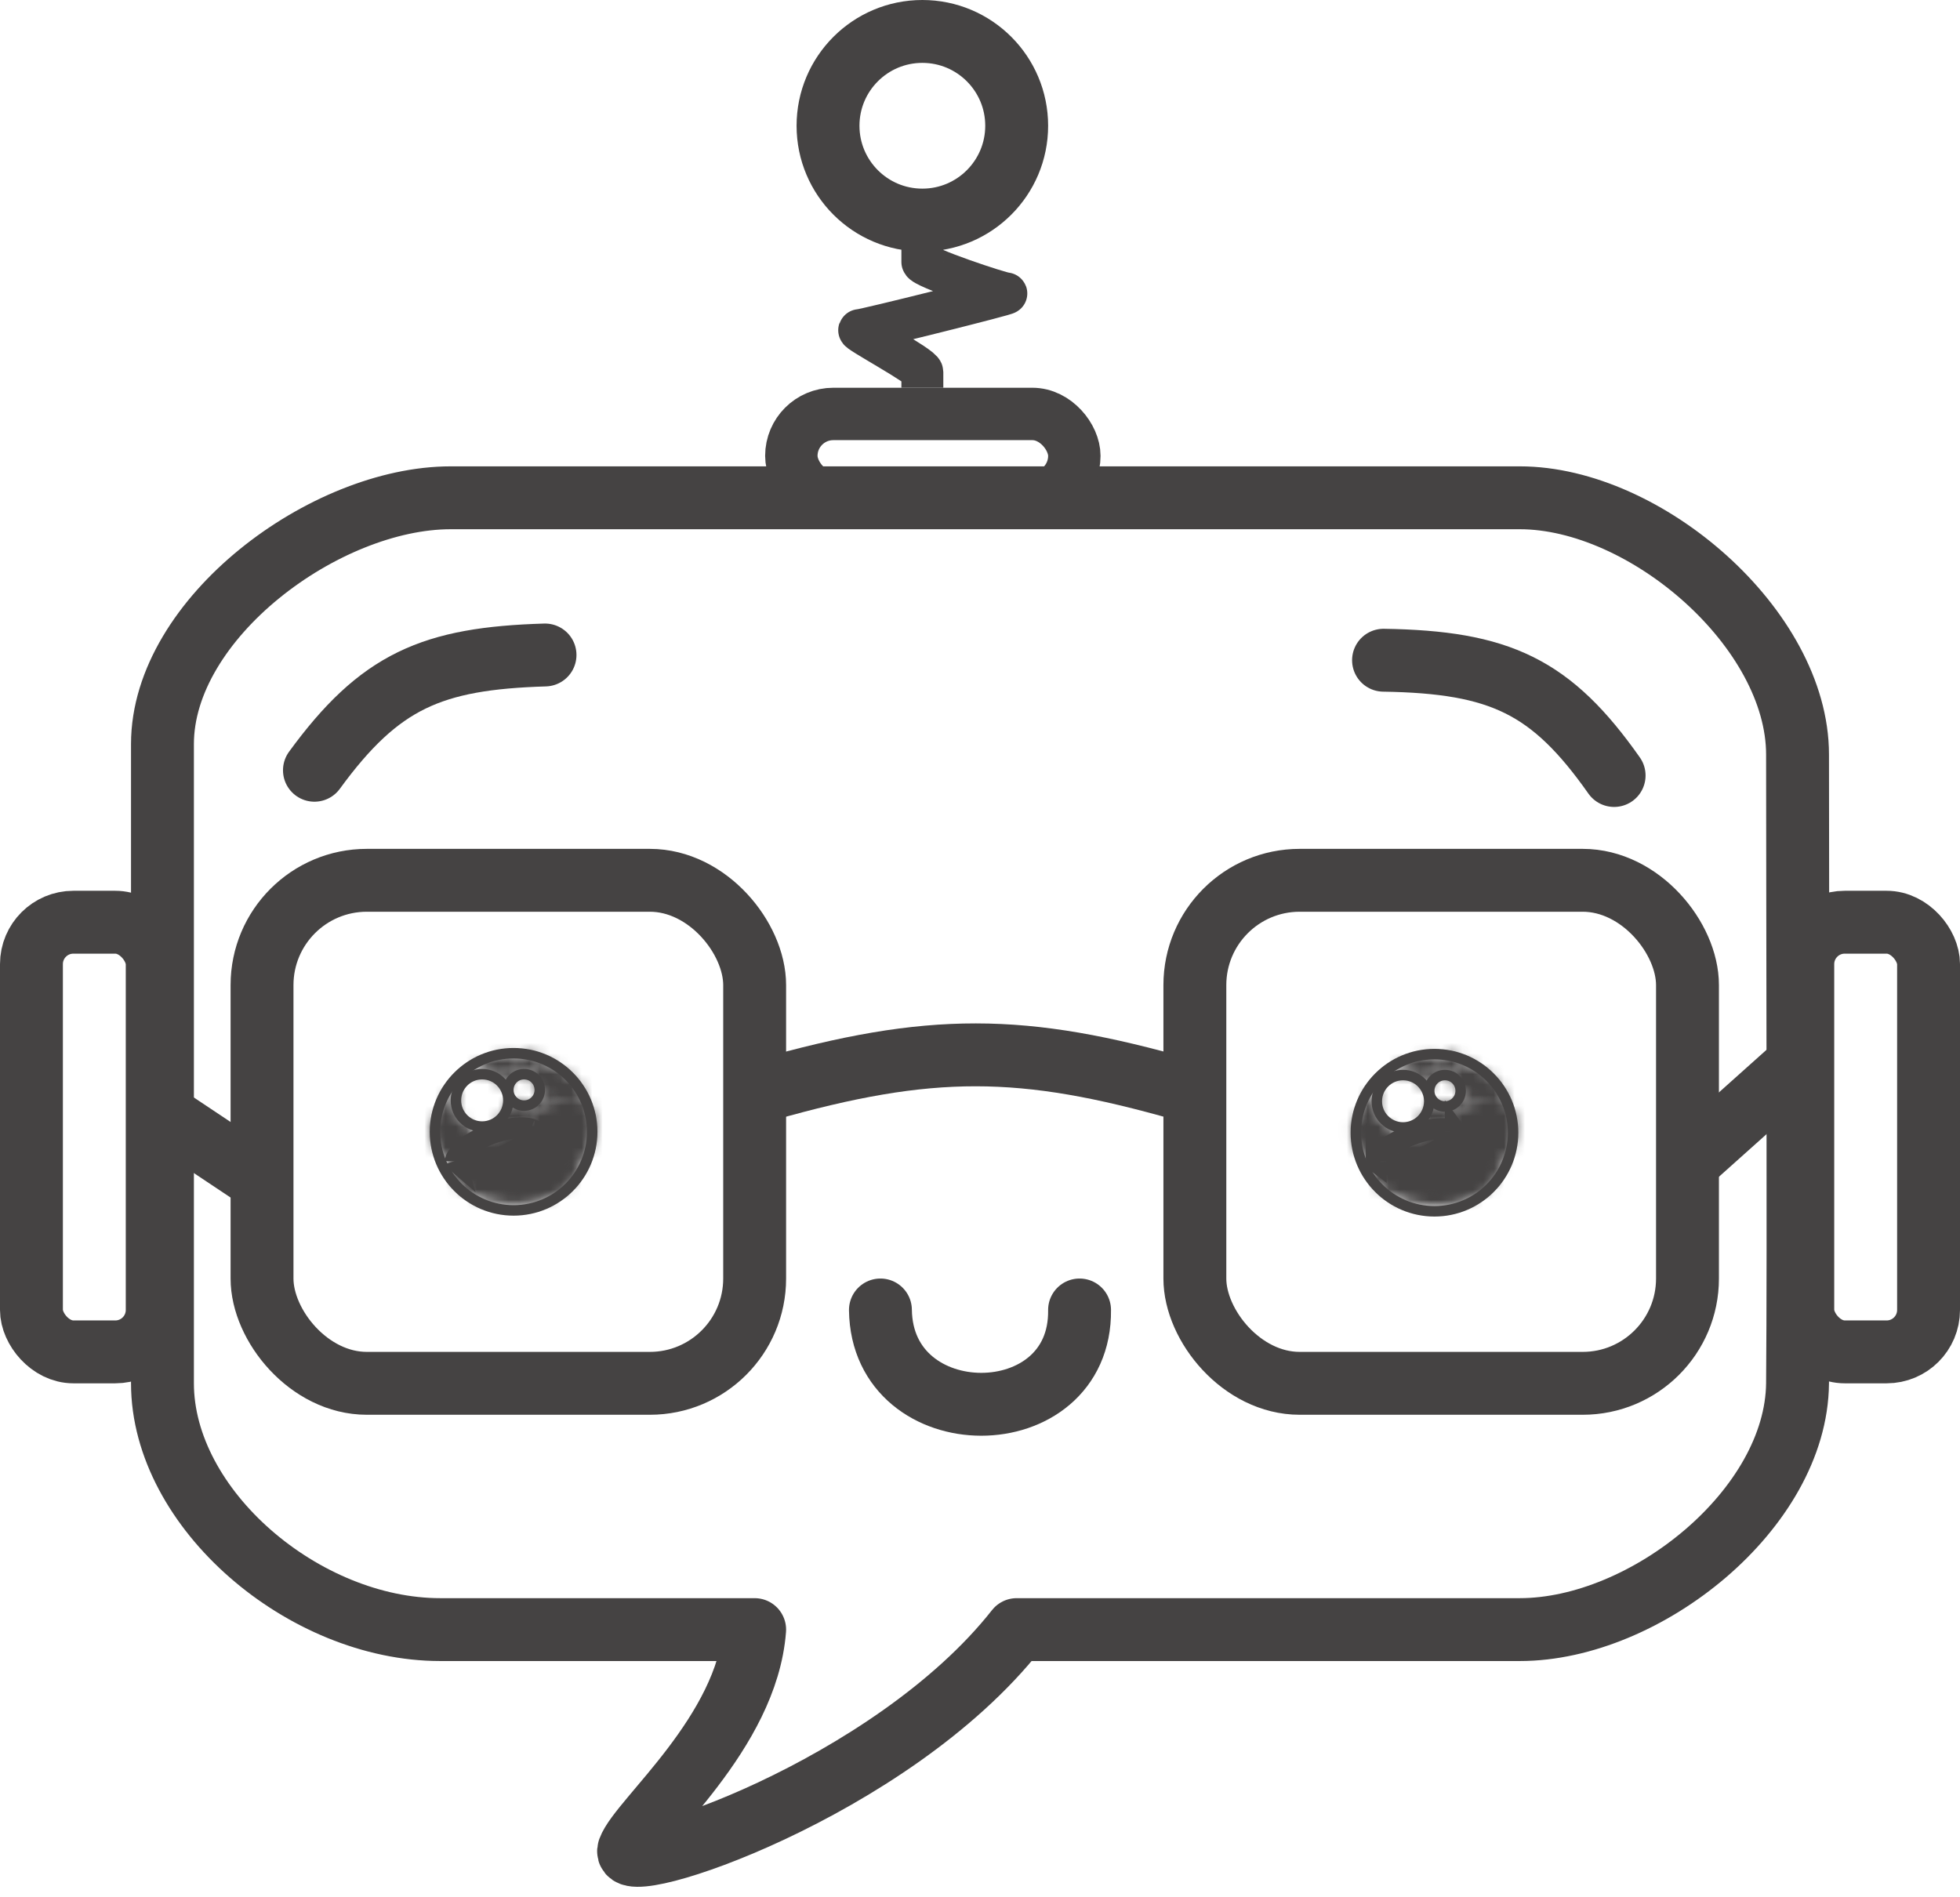 <svg width="187" height="181" viewBox="0 0 187 181" fill="none" xmlns="http://www.w3.org/2000/svg">
<path d="M88 23C88 23 88 24.5 88 25C88 25.5 95.5 28 96 28C96.5 28 82.5 31.5 82 31.5C81.5 31.5 88 34.966 88 35.5C88 36.034 88 37 88 37" stroke="#454343" stroke-width="4"/>
<path d="M84 125C84.152 136.99 103.157 137.01 102.999 125" stroke="#454343" stroke-width="6" stroke-linecap="round"/>
<path d="M30 73.5C36.233 64.962 41.202 62.826 52 62.5" stroke="#454343" stroke-width="6" stroke-linecap="round"/>
<path d="M132 63C143.135 63.175 148.009 65.489 154 74" stroke="#454343" stroke-width="6" stroke-linecap="round" stroke-linejoin="round"/>
<path d="M73 104C88.761 99.522 97.517 99.56 113 104" stroke="#454343" stroke-width="6"/>
<path d="M145 47.5H43C31 47.5 15.5 59 15.5 71V132C15.5 144 29 155.5 42 155.5H72C71.252 165.356 61.041 173.644 60 176.5C58.959 179.356 84.973 170.778 97 155.5H145C157 155.5 171.391 144 171.5 132C171.609 120 171.5 84 171.5 72C171.5 60 157 47.5 145 47.5Z" stroke="#454343" stroke-width="6" stroke-linecap="round" stroke-linejoin="round"/>
<rect x="114" y="84" width="47" height="48" rx="10" stroke="#454343" stroke-width="6"/>
<rect x="25" y="84" width="47" height="48" rx="10" stroke="#454343" stroke-width="6"/>
<rect x="3" y="88" width="12" height="41" rx="4" stroke="#454343" stroke-width="6"/>
<rect x="172" y="88" width="12" height="41" rx="4" stroke="#454343" stroke-width="6"/>
<rect x="75.5" y="39.5" width="27" height="8" rx="4" stroke="#454343" stroke-width="5"/>
<circle cx="88" cy="12" r="9" stroke="#454343" stroke-width="6"/>
<circle cx="49" cy="108" r="7.5" stroke="#454343"/>
<circle cx="46" cy="105" r="2.5" stroke="#454343"/>
<circle cx="50" cy="104" r="1.5" stroke="#454343"/>
<path d="M161.5 110.5L171 102" stroke="#454343" stroke-width="6"/>
<path d="M24 112L15 106" stroke="#454343" stroke-width="6"/>
<mask id="path-18-inside-1" fill="white">
<ellipse cx="49" cy="111.5" rx="6" ry="3.5"/>
</mask>
<path d="M51 111.5C51 111.012 51.179 110.667 51.29 110.514C51.384 110.385 51.407 110.415 51.227 110.52C50.854 110.737 50.076 111 49 111V119C51.238 119 53.459 118.479 55.258 117.43C56.959 116.438 59 114.48 59 111.5H51ZM49 111C47.924 111 47.146 110.737 46.773 110.52C46.593 110.415 46.616 110.385 46.71 110.514C46.821 110.667 47 111.012 47 111.5H39C39 114.48 41.041 116.438 42.742 117.43C44.541 118.479 46.762 119 49 119V111ZM47 111.5C47 111.988 46.821 112.333 46.71 112.486C46.616 112.615 46.593 112.585 46.773 112.48C47.146 112.263 47.924 112 49 112V104C46.762 104 44.541 104.521 42.742 105.57C41.041 106.562 39 108.52 39 111.5H47ZM49 112C50.076 112 50.854 112.263 51.227 112.48C51.407 112.585 51.384 112.615 51.29 112.486C51.179 112.333 51 111.988 51 111.5H59C59 108.52 56.959 106.562 55.258 105.57C53.459 104.521 51.238 104 49 104V112Z" fill="#454343" mask="url(#path-18-inside-1)"/>
<mask id="path-20-inside-2" fill="white">
<ellipse cx="52.29" cy="109.424" rx="5.5" ry="3.5" transform="rotate(-47.716 52.29 109.424)"/>
</mask>
<path d="M53.299 108.314C53.002 108.044 52.873 107.743 52.828 107.566C52.789 107.411 52.821 107.387 52.796 107.53C52.743 107.835 52.509 108.44 51.92 109.087L57.838 114.47C59.293 112.87 60.33 110.914 60.679 108.893C61.019 106.929 60.759 104.285 58.681 102.396L53.299 108.314ZM51.92 109.087C51.331 109.735 50.751 110.026 50.452 110.107C50.312 110.145 50.334 110.111 50.491 110.135C50.672 110.163 50.984 110.264 51.281 110.534L45.898 116.452C47.976 118.342 50.632 118.35 52.556 117.825C54.534 117.286 56.384 116.069 57.838 114.47L51.92 109.087ZM51.281 110.534C51.577 110.803 51.707 111.104 51.752 111.282C51.791 111.436 51.759 111.461 51.784 111.318C51.837 111.013 52.071 110.408 52.66 109.76L46.741 104.378C45.287 105.977 44.25 107.934 43.901 109.954C43.561 111.919 43.82 114.562 45.898 116.452L51.281 110.534ZM52.66 109.76C53.249 109.112 53.829 108.822 54.127 108.741C54.267 108.703 54.246 108.736 54.088 108.712C53.908 108.685 53.596 108.584 53.299 108.314L58.681 102.396C56.604 100.506 53.947 100.498 52.024 101.022C50.046 101.561 48.196 102.778 46.741 104.378L52.66 109.76Z" fill="#454343" mask="url(#path-20-inside-2)"/>
<mask id="path-22-inside-3" fill="white">
<ellipse cx="53.101" cy="103.519" rx="3.12" ry="1.516" transform="rotate(35.541 53.101 103.519)"/>
</mask>
<path d="M54.012 104.17C54.235 103.859 54.516 103.753 54.633 103.725C54.734 103.701 54.738 103.724 54.608 103.702C54.347 103.658 53.892 103.489 53.382 103.125L51.057 106.38C51.95 107.018 52.961 107.48 53.938 107.646C54.766 107.786 56.328 107.809 57.267 106.496L54.012 104.17ZM53.382 103.125C52.873 102.761 52.566 102.385 52.439 102.153C52.376 102.037 52.399 102.033 52.409 102.136C52.421 102.256 52.412 102.557 52.189 102.868L48.934 100.543C47.996 101.857 48.525 103.327 48.926 104.065C49.4 104.936 50.165 105.742 51.057 106.38L53.382 103.125ZM52.189 102.868C51.967 103.179 51.686 103.285 51.568 103.314C51.467 103.338 51.463 103.314 51.594 103.337C51.854 103.381 52.309 103.549 52.819 103.913L55.144 100.659C54.252 100.021 53.24 99.559 52.263 99.393C51.435 99.252 49.873 99.229 48.934 100.543L52.189 102.868ZM52.819 103.913C53.329 104.277 53.636 104.654 53.762 104.886C53.825 105.002 53.802 105.006 53.792 104.902C53.781 104.782 53.79 104.482 54.012 104.17L57.267 106.496C58.206 105.182 57.677 103.711 57.276 102.974C56.802 102.103 56.037 101.296 55.144 100.659L52.819 103.913Z" fill="#454343" mask="url(#path-22-inside-3)"/>
<mask id="path-24-inside-4" fill="white">
<path d="M53.196 104.887C53.059 105.079 52.882 105.239 52.678 105.353C52.475 105.466 52.251 105.532 52.024 105.543L52.039 104.06L53.196 104.887Z"/>
</mask>
<path d="M53.196 104.887C53.059 105.079 52.882 105.239 52.678 105.353C52.475 105.466 52.251 105.532 52.024 105.543L52.039 104.06L53.196 104.887Z" stroke="#454343" stroke-width="4" mask="url(#path-24-inside-4)"/>
<mask id="path-25-inside-5" fill="white">
<path d="M52.243 104.044C52.393 104.247 52.41 104.54 52.295 104.886C52.179 105.232 51.936 105.616 51.593 105.991C51.251 106.366 50.826 106.715 50.369 106.995C49.913 107.275 49.446 107.474 49.025 107.567C48.605 107.661 48.249 107.644 48.002 107.521C47.756 107.397 47.629 107.171 47.638 106.87C47.646 106.57 47.79 106.208 48.051 105.829C48.312 105.451 48.678 105.073 49.106 104.741L50.004 105.683L52.243 104.044Z"/>
</mask>
<path d="M52.243 104.044C52.393 104.247 52.41 104.54 52.295 104.886C52.179 105.232 51.936 105.616 51.593 105.991C51.251 106.366 50.826 106.715 50.369 106.995C49.913 107.275 49.446 107.474 49.025 107.567C48.605 107.661 48.249 107.644 48.002 107.521C47.756 107.397 47.629 107.171 47.638 106.87C47.646 106.57 47.79 106.208 48.051 105.829C48.312 105.451 48.678 105.073 49.106 104.741L50.004 105.683L52.243 104.044Z" stroke="#454343" stroke-width="4" mask="url(#path-25-inside-5)"/>
<path d="M50.986 107.893C50.986 107.893 50.986 107.894 50.987 107.897C50.986 107.894 50.986 107.893 50.986 107.893ZM50.822 107.789C50.936 107.842 50.976 107.884 50.987 107.9C50.989 107.918 50.988 107.976 50.938 108.092C50.861 108.272 50.694 108.521 50.398 108.812C49.808 109.393 48.846 110.007 47.643 110.467C46.441 110.926 45.315 111.111 44.488 111.072C44.073 111.052 43.782 110.979 43.605 110.896C43.491 110.843 43.451 110.8 43.44 110.785C43.438 110.767 43.439 110.708 43.489 110.593C43.566 110.413 43.733 110.164 44.029 109.873C44.619 109.292 45.581 108.678 46.784 108.218C47.986 107.758 49.112 107.574 49.939 107.613C50.354 107.632 50.645 107.706 50.822 107.789ZM43.437 110.779C43.437 110.779 43.438 110.78 43.439 110.783C43.437 110.781 43.436 110.779 43.437 110.779ZM43.441 110.792C43.441 110.792 43.441 110.79 43.44 110.788C43.441 110.79 43.441 110.792 43.441 110.792ZM50.988 107.902C50.99 107.904 50.991 107.905 50.99 107.905C50.99 107.905 50.989 107.904 50.988 107.902Z" stroke="#454343" stroke-width="2"/>
<mask id="path-27-inside-6" fill="white">
<ellipse cx="43.388" cy="108.738" rx="2.876" ry="1.919" transform="rotate(53.727 43.388 108.738)"/>
</mask>
<path d="M43.907 109.444C44.186 109.239 44.366 109.368 44.182 109.301C44.014 109.24 43.722 109.056 43.454 108.69L40.229 111.056C40.9 111.971 41.806 112.692 42.813 113.059C43.805 113.421 45.14 113.501 46.273 112.669L43.907 109.444ZM43.454 108.69C43.185 108.324 43.097 107.99 43.089 107.811C43.08 107.616 43.149 107.827 42.87 108.031L40.503 104.807C39.37 105.638 39.046 106.936 39.093 107.99C39.141 109.062 39.558 110.142 40.229 111.056L43.454 108.69ZM42.87 108.031C42.591 108.236 42.41 108.108 42.594 108.175C42.762 108.236 43.054 108.42 43.323 108.786L46.547 106.419C45.876 105.505 44.971 104.784 43.964 104.416C42.972 104.055 41.637 103.975 40.503 104.807L42.87 108.031ZM43.323 108.786C43.591 109.152 43.679 109.486 43.687 109.665C43.696 109.86 43.627 109.649 43.907 109.444L46.273 112.669C47.407 111.837 47.731 110.54 47.683 109.485C47.635 108.414 47.219 107.334 46.547 106.419L43.323 108.786Z" fill="#454343" mask="url(#path-27-inside-6)"/>
<mask id="path-29-inside-7" fill="white">
<path d="M42.501 108.909C42.262 108.503 42.1 107.936 42.043 107.306C41.986 106.677 42.038 106.024 42.19 105.459C42.341 104.894 42.582 104.454 42.873 104.212C43.163 103.971 43.483 103.945 43.779 104.138L43.361 106.771L42.501 108.909Z"/>
</mask>
<path d="M42.501 108.909C42.262 108.503 42.1 107.936 42.043 107.306C41.986 106.677 42.038 106.024 42.19 105.459C42.341 104.894 42.582 104.454 42.873 104.212C43.163 103.971 43.483 103.945 43.779 104.138L43.361 106.771L42.501 108.909Z" stroke="#454343" stroke-width="4" mask="url(#path-29-inside-7)"/>
<mask id="path-30-inside-8" fill="white">
<ellipse cx="47.5" cy="101.684" rx="2.375" ry="0.842" transform="rotate(167.689 47.5 101.684)"/>
</mask>
<path d="M47.133 101.764C47.284 102.454 46.969 102.931 46.874 103.054C46.77 103.188 46.705 103.21 46.787 103.159C46.935 103.068 47.268 102.92 47.747 102.815L46.894 98.907C46.091 99.082 45.305 99.371 44.677 99.761C44.372 99.951 44.005 100.225 43.71 100.607C43.423 100.978 43.025 101.699 43.225 102.617L47.133 101.764ZM47.747 102.815C48.226 102.711 48.59 102.706 48.763 102.728C48.858 102.74 48.79 102.747 48.64 102.668C48.502 102.596 48.017 102.294 47.867 101.604L51.775 100.751C51.574 99.833 50.912 99.343 50.497 99.126C50.069 98.901 49.622 98.805 49.265 98.76C48.532 98.667 47.697 98.732 46.894 98.907L47.747 102.815ZM47.867 101.604C47.716 100.913 48.031 100.437 48.126 100.314C48.23 100.18 48.295 100.157 48.213 100.208C48.065 100.3 47.732 100.448 47.253 100.552L48.106 104.46C48.909 104.285 49.695 103.996 50.323 103.607C50.628 103.417 50.995 103.143 51.29 102.761C51.577 102.39 51.975 101.669 51.775 100.751L47.867 101.604ZM47.253 100.552C46.774 100.657 46.41 100.661 46.237 100.639C46.142 100.627 46.21 100.621 46.36 100.699C46.498 100.771 46.983 101.073 47.133 101.764L43.225 102.617C43.426 103.534 44.088 104.024 44.503 104.242C44.931 104.466 45.378 104.563 45.735 104.608C46.468 104.7 47.303 104.636 48.106 104.46L47.253 100.552Z" fill="#454343" mask="url(#path-30-inside-8)"/>
<mask id="path-32-inside-9" fill="white">
<path d="M48.882 103.35C48.639 103.664 48.363 103.827 48.111 103.803C47.859 103.779 47.651 103.571 47.53 103.223C47.41 102.874 47.387 102.413 47.466 101.936C47.545 101.459 47.719 101.003 47.953 100.666L48.449 101.966L48.882 103.35Z"/>
</mask>
<path d="M48.882 103.35C48.639 103.664 48.363 103.827 48.111 103.803C47.859 103.779 47.651 103.571 47.53 103.223C47.41 102.874 47.387 102.413 47.466 101.936C47.545 101.459 47.719 101.003 47.953 100.666L48.449 101.966L48.882 103.35Z" stroke="#454343" stroke-width="4" mask="url(#path-32-inside-9)"/>
<mask id="path-33-inside-10" fill="white">
<path d="M50.697 100.333C51.191 100.496 51.511 100.765 51.588 101.083C51.665 101.401 51.494 101.742 51.111 102.036C50.728 102.33 50.163 102.553 49.536 102.657C48.908 102.762 48.266 102.74 47.747 102.597L49.156 101.445L50.697 100.333Z"/>
</mask>
<path d="M50.697 100.333C51.191 100.496 51.511 100.765 51.588 101.083C51.665 101.401 51.494 101.742 51.111 102.036C50.728 102.33 50.163 102.553 49.536 102.657C48.908 102.762 48.266 102.74 47.747 102.597L49.156 101.445L50.697 100.333Z" stroke="#454343" stroke-width="4" mask="url(#path-33-inside-10)"/>
<circle cx="136.86" cy="108.085" r="7.5" stroke="#454343"/>
<circle cx="133.86" cy="105.085" r="2.5" stroke="#454343"/>
<circle cx="137.86" cy="104.085" r="1.5" stroke="#454343"/>
<mask id="path-37-inside-11" fill="white">
<ellipse cx="136.86" cy="111.585" rx="6" ry="3.5"/>
</mask>
<path d="M138.86 111.585C138.86 111.097 139.04 110.752 139.151 110.599C139.244 110.47 139.267 110.5 139.088 110.605C138.715 110.822 137.936 111.085 136.86 111.085V119.085C139.098 119.085 141.32 118.564 143.118 117.515C144.819 116.523 146.86 114.565 146.86 111.585H138.86ZM136.86 111.085C135.784 111.085 135.006 110.822 134.633 110.605C134.454 110.5 134.477 110.47 134.57 110.599C134.681 110.752 134.86 111.097 134.86 111.585H126.86C126.86 114.565 128.902 116.523 130.602 117.515C132.401 118.564 134.623 119.085 136.86 119.085V111.085ZM134.86 111.585C134.86 112.073 134.681 112.418 134.57 112.571C134.477 112.7 134.454 112.67 134.633 112.565C135.006 112.348 135.784 112.085 136.86 112.085V104.085C134.623 104.085 132.401 104.606 130.602 105.655C128.902 106.647 126.86 108.605 126.86 111.585H134.86ZM136.86 112.085C137.936 112.085 138.715 112.348 139.088 112.565C139.267 112.67 139.244 112.7 139.151 112.571C139.04 112.418 138.86 112.073 138.86 111.585H146.86C146.86 108.605 144.819 106.647 143.118 105.655C141.32 104.606 139.098 104.085 136.86 104.085V112.085Z" fill="#454343" mask="url(#path-37-inside-11)"/>
<mask id="path-39-inside-12" fill="white">
<ellipse cx="140.15" cy="109.509" rx="5.5" ry="3.5" transform="rotate(-47.716 140.15 109.509)"/>
</mask>
<path d="M141.159 108.399C140.863 108.129 140.733 107.828 140.688 107.651C140.649 107.496 140.681 107.472 140.656 107.615C140.604 107.92 140.369 108.525 139.78 109.172L145.699 114.555C147.153 112.955 148.19 110.999 148.539 108.979C148.879 107.014 148.62 104.37 146.542 102.481L141.159 108.399ZM139.78 109.172C139.191 109.82 138.611 110.111 138.313 110.192C138.173 110.23 138.194 110.196 138.352 110.22C138.532 110.248 138.844 110.349 139.141 110.619L133.758 116.537C135.836 118.427 138.493 118.435 140.416 117.91C142.394 117.371 144.244 116.154 145.699 114.555L139.78 109.172ZM139.141 110.619C139.438 110.888 139.567 111.189 139.612 111.367C139.651 111.521 139.619 111.546 139.644 111.403C139.697 111.098 139.931 110.493 140.52 109.845L134.602 104.463C133.147 106.062 132.111 108.019 131.761 110.039C131.421 112.004 131.681 114.648 133.758 116.537L139.141 110.619ZM140.52 109.845C141.109 109.198 141.689 108.907 141.988 108.826C142.128 108.788 142.106 108.821 141.949 108.797C141.768 108.77 141.456 108.669 141.159 108.399L146.542 102.481C144.464 100.591 141.808 100.583 139.884 101.107C137.906 101.646 136.056 102.863 134.602 104.463L140.52 109.845Z" fill="#454343" mask="url(#path-39-inside-12)"/>
<mask id="path-41-inside-13" fill="white">
<ellipse cx="140.961" cy="103.604" rx="3.12" ry="1.516" transform="rotate(35.541 140.961 103.604)"/>
</mask>
<path d="M141.873 104.256C142.095 103.944 142.376 103.838 142.494 103.81C142.595 103.786 142.598 103.809 142.468 103.787C142.208 103.743 141.752 103.574 141.243 103.21L138.918 106.465C139.81 107.103 140.821 107.565 141.799 107.731C142.626 107.871 144.189 107.895 145.127 106.581L141.873 104.256ZM141.243 103.21C140.733 102.846 140.426 102.47 140.3 102.238C140.236 102.122 140.26 102.118 140.27 102.221C140.281 102.342 140.272 102.642 140.05 102.953L136.795 100.628C135.856 101.942 136.385 103.412 136.786 104.15C137.26 105.021 138.025 105.827 138.918 106.465L141.243 103.21ZM140.05 102.953C139.827 103.264 139.546 103.371 139.429 103.399C139.327 103.423 139.324 103.399 139.454 103.422C139.714 103.466 140.17 103.634 140.68 103.998L143.005 100.744C142.112 100.106 141.101 99.644 140.123 99.478C139.296 99.338 137.733 99.314 136.795 100.628L140.05 102.953ZM140.68 103.998C141.189 104.363 141.496 104.739 141.623 104.971C141.686 105.087 141.663 105.091 141.653 104.987C141.641 104.867 141.65 104.567 141.873 104.256L145.127 106.581C146.066 105.267 145.537 103.796 145.136 103.059C144.662 102.188 143.897 101.381 143.005 100.744L140.68 103.998Z" fill="#454343" mask="url(#path-41-inside-13)"/>
<mask id="path-43-inside-14" fill="white">
<path d="M141.057 104.972C140.919 105.164 140.742 105.324 140.538 105.438C140.335 105.551 140.111 105.617 139.885 105.628L139.899 104.145L141.057 104.972Z"/>
</mask>
<path d="M141.057 104.972C140.919 105.164 140.742 105.324 140.538 105.438C140.335 105.551 140.111 105.617 139.885 105.628L139.899 104.145L141.057 104.972Z" stroke="#454343" stroke-width="4" mask="url(#path-43-inside-14)"/>
<mask id="path-44-inside-15" fill="white">
<path d="M140.104 104.129C140.253 104.332 140.271 104.625 140.155 104.971C140.04 105.318 139.796 105.702 139.454 106.076C139.112 106.451 138.686 106.8 138.23 107.08C137.773 107.36 137.306 107.559 136.885 107.652C136.465 107.746 136.109 107.73 135.863 107.606C135.616 107.482 135.49 107.256 135.498 106.955C135.507 106.655 135.65 106.293 135.911 105.915C136.172 105.536 136.539 105.158 136.966 104.826L137.864 105.769L140.104 104.129Z"/>
</mask>
<path d="M140.104 104.129C140.253 104.332 140.271 104.625 140.155 104.971C140.04 105.318 139.796 105.702 139.454 106.076C139.112 106.451 138.686 106.8 138.23 107.08C137.773 107.36 137.306 107.559 136.885 107.652C136.465 107.746 136.109 107.73 135.863 107.606C135.616 107.482 135.49 107.256 135.498 106.955C135.507 106.655 135.65 106.293 135.911 105.915C136.172 105.536 136.539 105.158 136.966 104.826L137.864 105.769L140.104 104.129Z" stroke="#454343" stroke-width="4" mask="url(#path-44-inside-15)"/>
<path d="M138.846 107.978C138.846 107.978 138.847 107.979 138.847 107.982C138.846 107.979 138.846 107.978 138.846 107.978ZM138.683 107.874C138.797 107.927 138.836 107.97 138.847 107.985C138.849 108.003 138.848 108.061 138.799 108.177C138.722 108.357 138.554 108.606 138.258 108.897C137.668 109.478 136.706 110.092 135.504 110.552C134.301 111.011 133.175 111.196 132.348 111.157C131.933 111.137 131.642 111.064 131.465 110.981C131.351 110.928 131.311 110.885 131.3 110.87C131.298 110.852 131.3 110.794 131.349 110.678C131.426 110.498 131.594 110.249 131.89 109.958C132.48 109.377 133.442 108.763 134.644 108.303C135.846 107.843 136.973 107.659 137.8 107.698C138.215 107.718 138.505 107.791 138.683 107.874ZM131.297 110.864C131.297 110.864 131.298 110.865 131.299 110.868C131.297 110.866 131.297 110.864 131.297 110.864ZM131.302 110.877C131.302 110.877 131.301 110.876 131.301 110.873C131.302 110.875 131.302 110.877 131.302 110.877ZM138.849 107.987C138.85 107.989 138.851 107.99 138.851 107.99C138.851 107.991 138.85 107.989 138.849 107.987Z" stroke="#454343" stroke-width="2"/>
<mask id="path-46-inside-16" fill="white">
<ellipse cx="131.249" cy="108.823" rx="2.876" ry="1.919" transform="rotate(53.727 131.249 108.823)"/>
</mask>
<path d="M131.767 109.529C132.046 109.325 132.227 109.453 132.043 109.386C131.875 109.325 131.583 109.141 131.314 108.775L128.089 111.141C128.76 112.056 129.666 112.777 130.673 113.145C131.665 113.506 133 113.586 134.134 112.754L131.767 109.529ZM131.314 108.775C131.045 108.409 130.958 108.075 130.95 107.896C130.941 107.701 131.009 107.912 130.73 108.117L128.364 104.892C127.23 105.724 126.906 107.021 126.954 108.076C127.002 109.147 127.418 110.227 128.089 111.141L131.314 108.775ZM130.73 108.117C130.451 108.321 130.271 108.193 130.454 108.26C130.623 108.321 130.914 108.505 131.183 108.871L134.408 106.505C133.737 105.59 132.831 104.869 131.824 104.501C130.832 104.14 129.497 104.06 128.364 104.892L130.73 108.117ZM131.183 108.871C131.452 109.237 131.54 109.571 131.548 109.75C131.556 109.945 131.488 109.734 131.767 109.529L134.134 112.754C135.267 111.922 135.591 110.625 135.544 109.57C135.496 108.499 135.079 107.419 134.408 106.505L131.183 108.871Z" fill="#454343" mask="url(#path-46-inside-16)"/>
<mask id="path-48-inside-17" fill="white">
<path d="M130.361 108.994C130.122 108.588 129.96 108.021 129.904 107.392C129.847 106.762 129.899 106.109 130.05 105.544C130.201 104.979 130.443 104.539 130.733 104.298C131.023 104.056 131.344 104.03 131.64 104.223L131.222 106.856L130.361 108.994Z"/>
</mask>
<path d="M130.361 108.994C130.122 108.588 129.96 108.021 129.904 107.392C129.847 106.762 129.899 106.109 130.05 105.544C130.201 104.979 130.443 104.539 130.733 104.298C131.023 104.056 131.344 104.03 131.64 104.223L131.222 106.856L130.361 108.994Z" stroke="#454343" stroke-width="4" mask="url(#path-48-inside-17)"/>
<mask id="path-49-inside-18" fill="white">
<ellipse cx="135.36" cy="101.769" rx="2.375" ry="0.842" transform="rotate(167.689 135.36 101.769)"/>
</mask>
<path d="M134.994 101.849C135.145 102.539 134.83 103.016 134.734 103.139C134.631 103.273 134.566 103.295 134.647 103.244C134.795 103.153 135.129 103.005 135.607 102.9L134.754 98.992C133.952 99.167 133.165 99.457 132.538 99.846C132.232 100.036 131.866 100.31 131.57 100.692C131.283 101.063 130.886 101.784 131.086 102.702L134.994 101.849ZM135.607 102.9C136.086 102.796 136.451 102.791 136.623 102.813C136.719 102.825 136.65 102.832 136.5 102.753C136.362 102.681 135.878 102.379 135.727 101.689L139.635 100.836C139.435 99.918 138.773 99.428 138.357 99.21C137.929 98.986 137.482 98.89 137.125 98.845C136.393 98.752 135.557 98.817 134.754 98.992L135.607 102.9ZM135.727 101.689C135.576 100.998 135.891 100.522 135.986 100.399C136.09 100.265 136.155 100.242 136.073 100.293C135.926 100.385 135.592 100.533 135.113 100.637L135.966 104.545C136.769 104.37 137.556 104.081 138.183 103.692C138.489 103.502 138.855 103.228 139.15 102.846C139.437 102.475 139.835 101.754 139.635 100.836L135.727 101.689ZM135.113 100.637C134.635 100.742 134.27 100.746 134.097 100.724C134.002 100.712 134.071 100.706 134.221 100.784C134.358 100.856 134.843 101.158 134.994 101.849L131.086 102.702C131.286 103.619 131.948 104.109 132.364 104.327C132.791 104.551 133.239 104.648 133.595 104.693C134.328 104.785 135.163 104.721 135.966 104.545L135.113 100.637Z" fill="#454343" mask="url(#path-49-inside-18)"/>
<mask id="path-51-inside-19" fill="white">
<path d="M136.742 103.435C136.5 103.75 136.224 103.912 135.971 103.888C135.719 103.864 135.511 103.656 135.391 103.308C135.27 102.96 135.247 102.498 135.326 102.021C135.405 101.544 135.58 101.089 135.814 100.751L136.309 102.051L136.742 103.435Z"/>
</mask>
<path d="M136.742 103.435C136.5 103.75 136.224 103.912 135.971 103.888C135.719 103.864 135.511 103.656 135.391 103.308C135.27 102.96 135.247 102.498 135.326 102.021C135.405 101.544 135.58 101.089 135.814 100.751L136.309 102.051L136.742 103.435Z" stroke="#454343" stroke-width="4" mask="url(#path-51-inside-19)"/>
<mask id="path-52-inside-20" fill="white">
<path d="M138.558 100.418C139.052 100.581 139.371 100.85 139.448 101.168C139.525 101.486 139.354 101.827 138.972 102.121C138.589 102.415 138.024 102.638 137.396 102.742C136.768 102.847 136.127 102.825 135.607 102.682L137.016 101.53L138.558 100.418Z"/>
</mask>
<path d="M138.558 100.418C139.052 100.581 139.371 100.85 139.448 101.168C139.525 101.486 139.354 101.827 138.972 102.121C138.589 102.415 138.024 102.638 137.396 102.742C136.768 102.847 136.127 102.825 135.607 102.682L137.016 101.53L138.558 100.418Z" stroke="#454343" stroke-width="4" mask="url(#path-52-inside-20)"/>
</svg>
